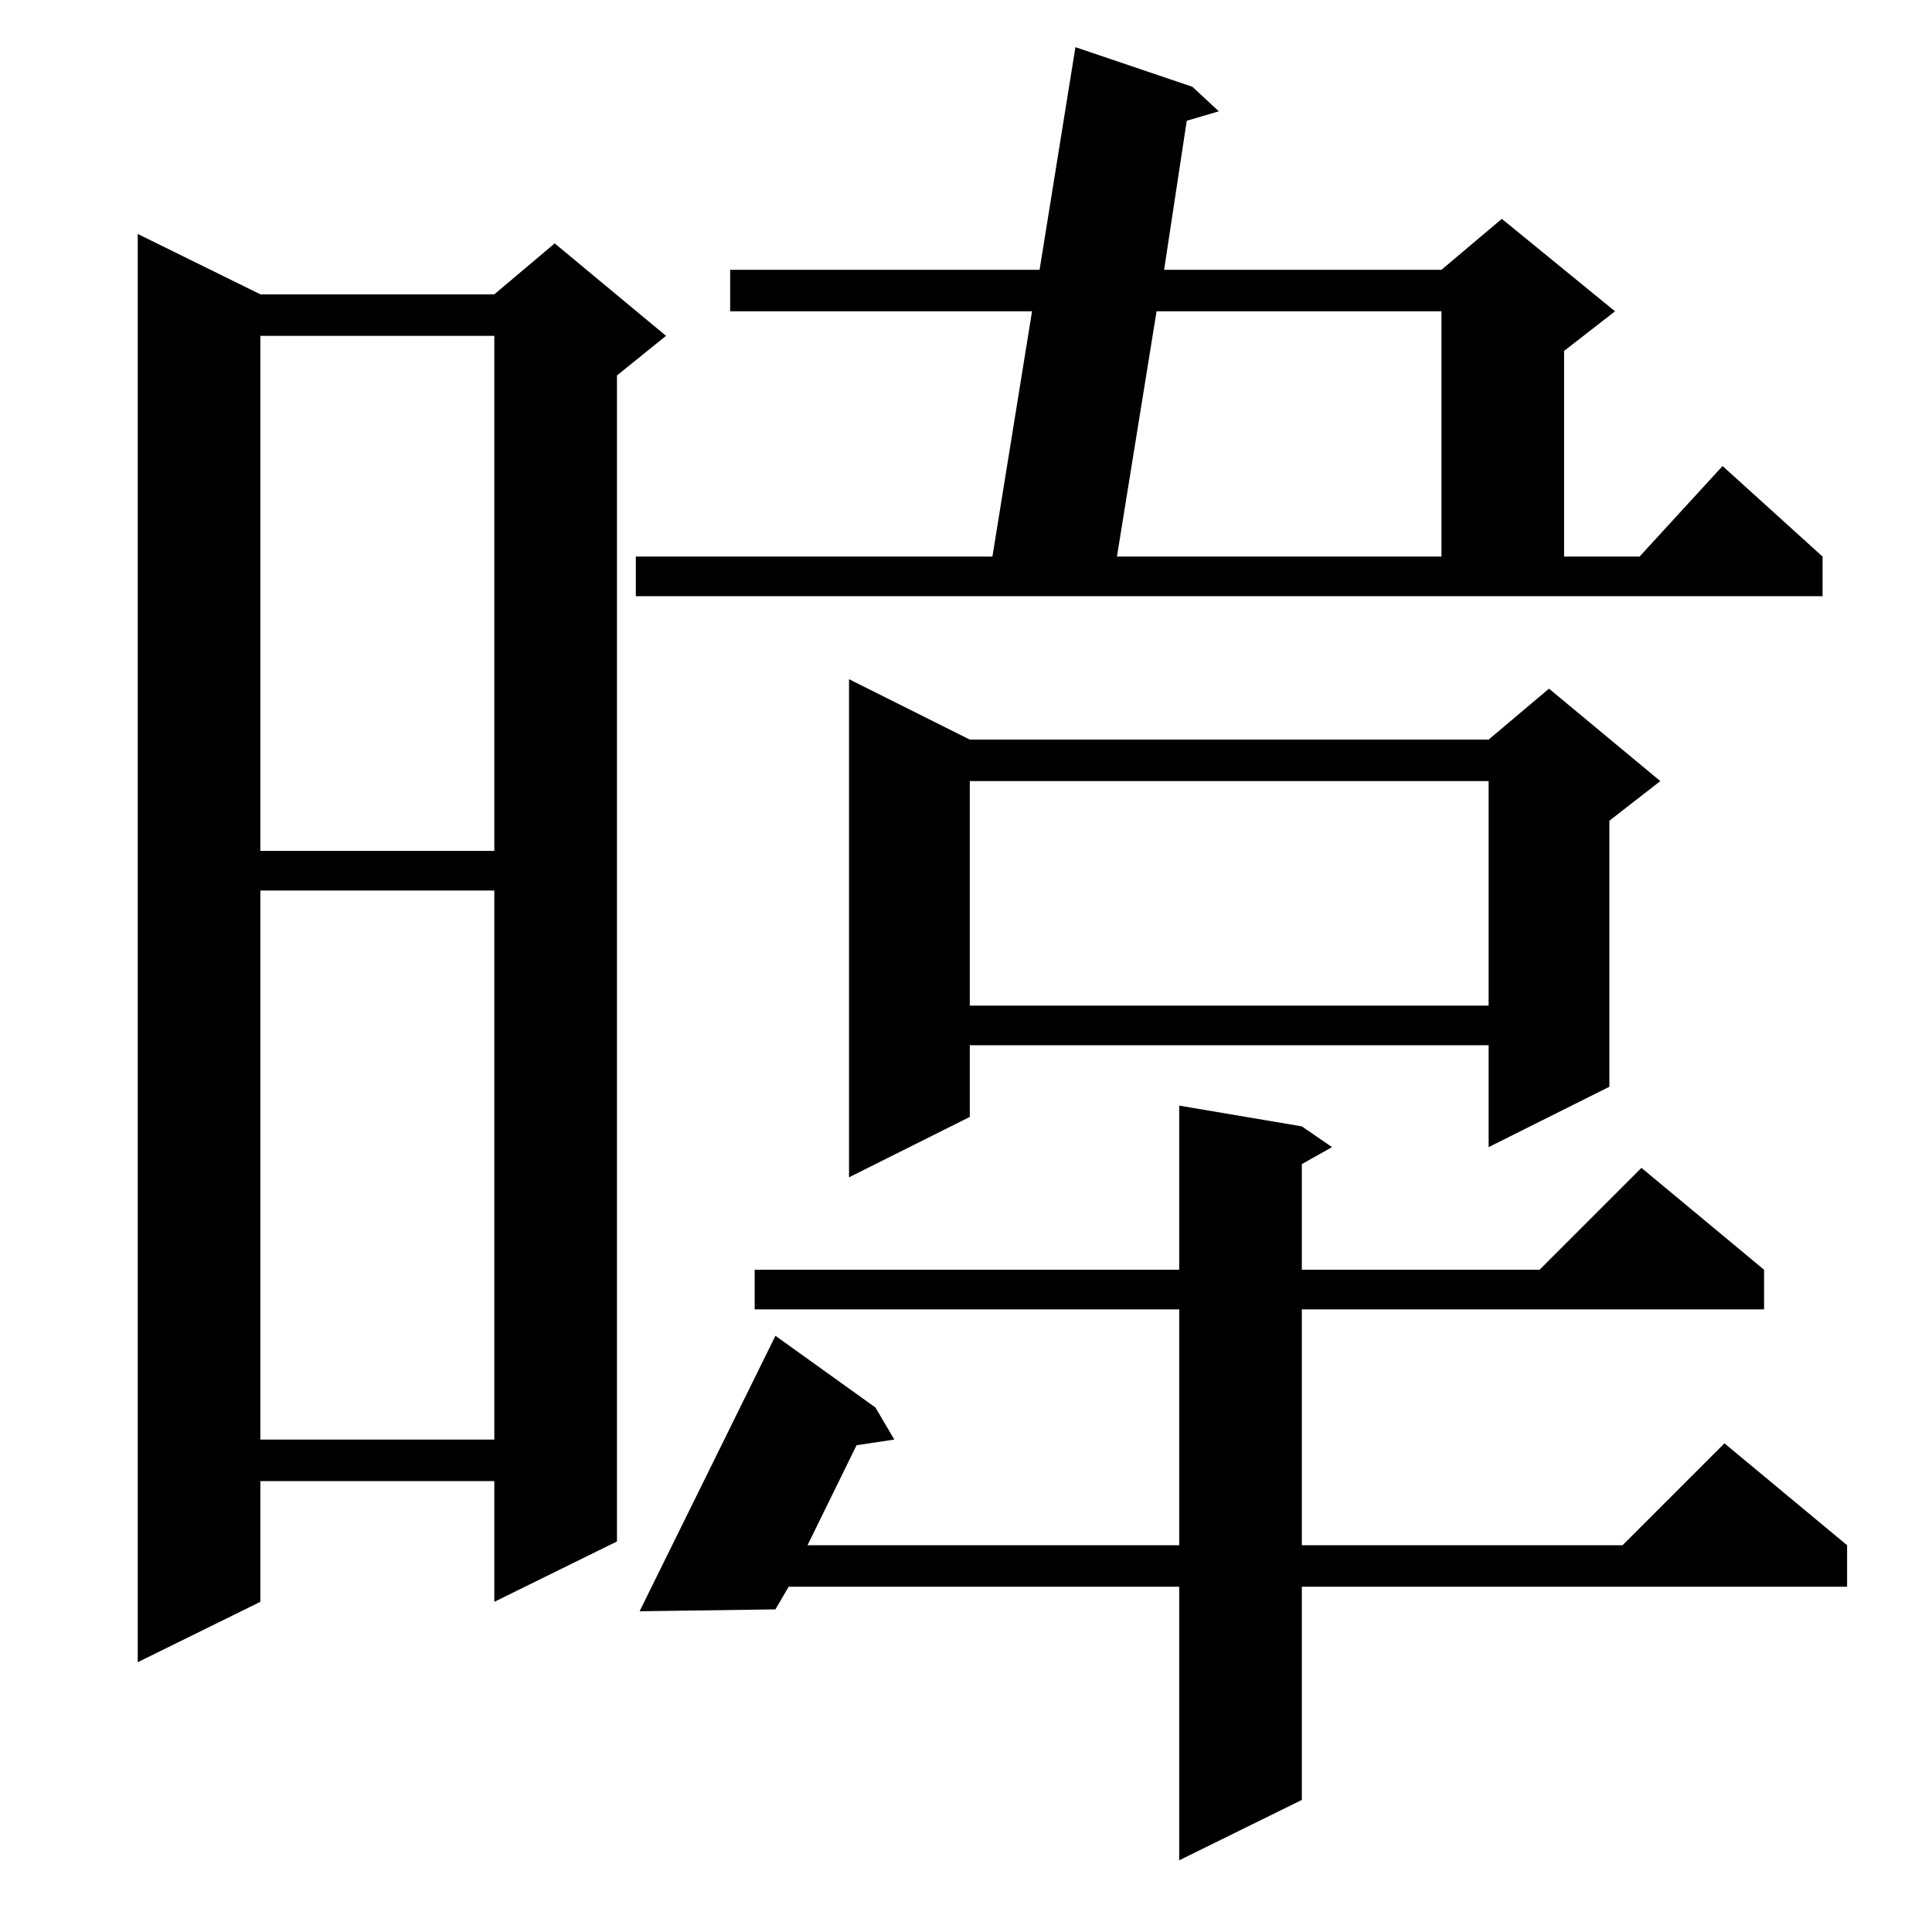 <?xml version="1.0" standalone="no"?>
<!DOCTYPE svg PUBLIC "-//W3C//DTD SVG 1.1//EN" "http://www.w3.org/Graphics/SVG/1.1/DTD/svg11.dtd" >
<svg xmlns="http://www.w3.org/2000/svg" xmlns:xlink="http://www.w3.org/1999/xlink" version="1.1" viewBox="0 -144 1024 1024">
  <g transform="matrix(1 0 0 -1 0 880)">
   <path fill="currentColor"
d="M690 427l16 -11l-16 -9v-56h126l54 54l65 -54v-21h-245v-125h170l54 54l65 -54v-22h-289v-113l-65 -32v145h-207l-7 -12l-72 -1l72 146l53 -38l10 -17l-20 -3l-26 -53h197v125h-225v21h225v87zM138 868h124l32 27l59 -49l-26 -21v-618l-65 -32v64h-124v-64l-65 -32v757z
M138 552v-291h124v291h-124zM514 632h275l32 27l59 -49l-27 -21v-141l-64 -32v54h-275v-38l-64 -32v264zM514 610v-119h275v119h-275zM138 846v-273h124v273h-124zM337 729h189l21 130h-160v22h164l19 118l62 -21l14 -13l-17 -5l-12 -79h147l32 27l60 -49l-27 -21v-109h40
l44 48l53 -48v-21h-629v21zM613 859l-21 -130h172v130h-151z" />
  </g>

</svg>
